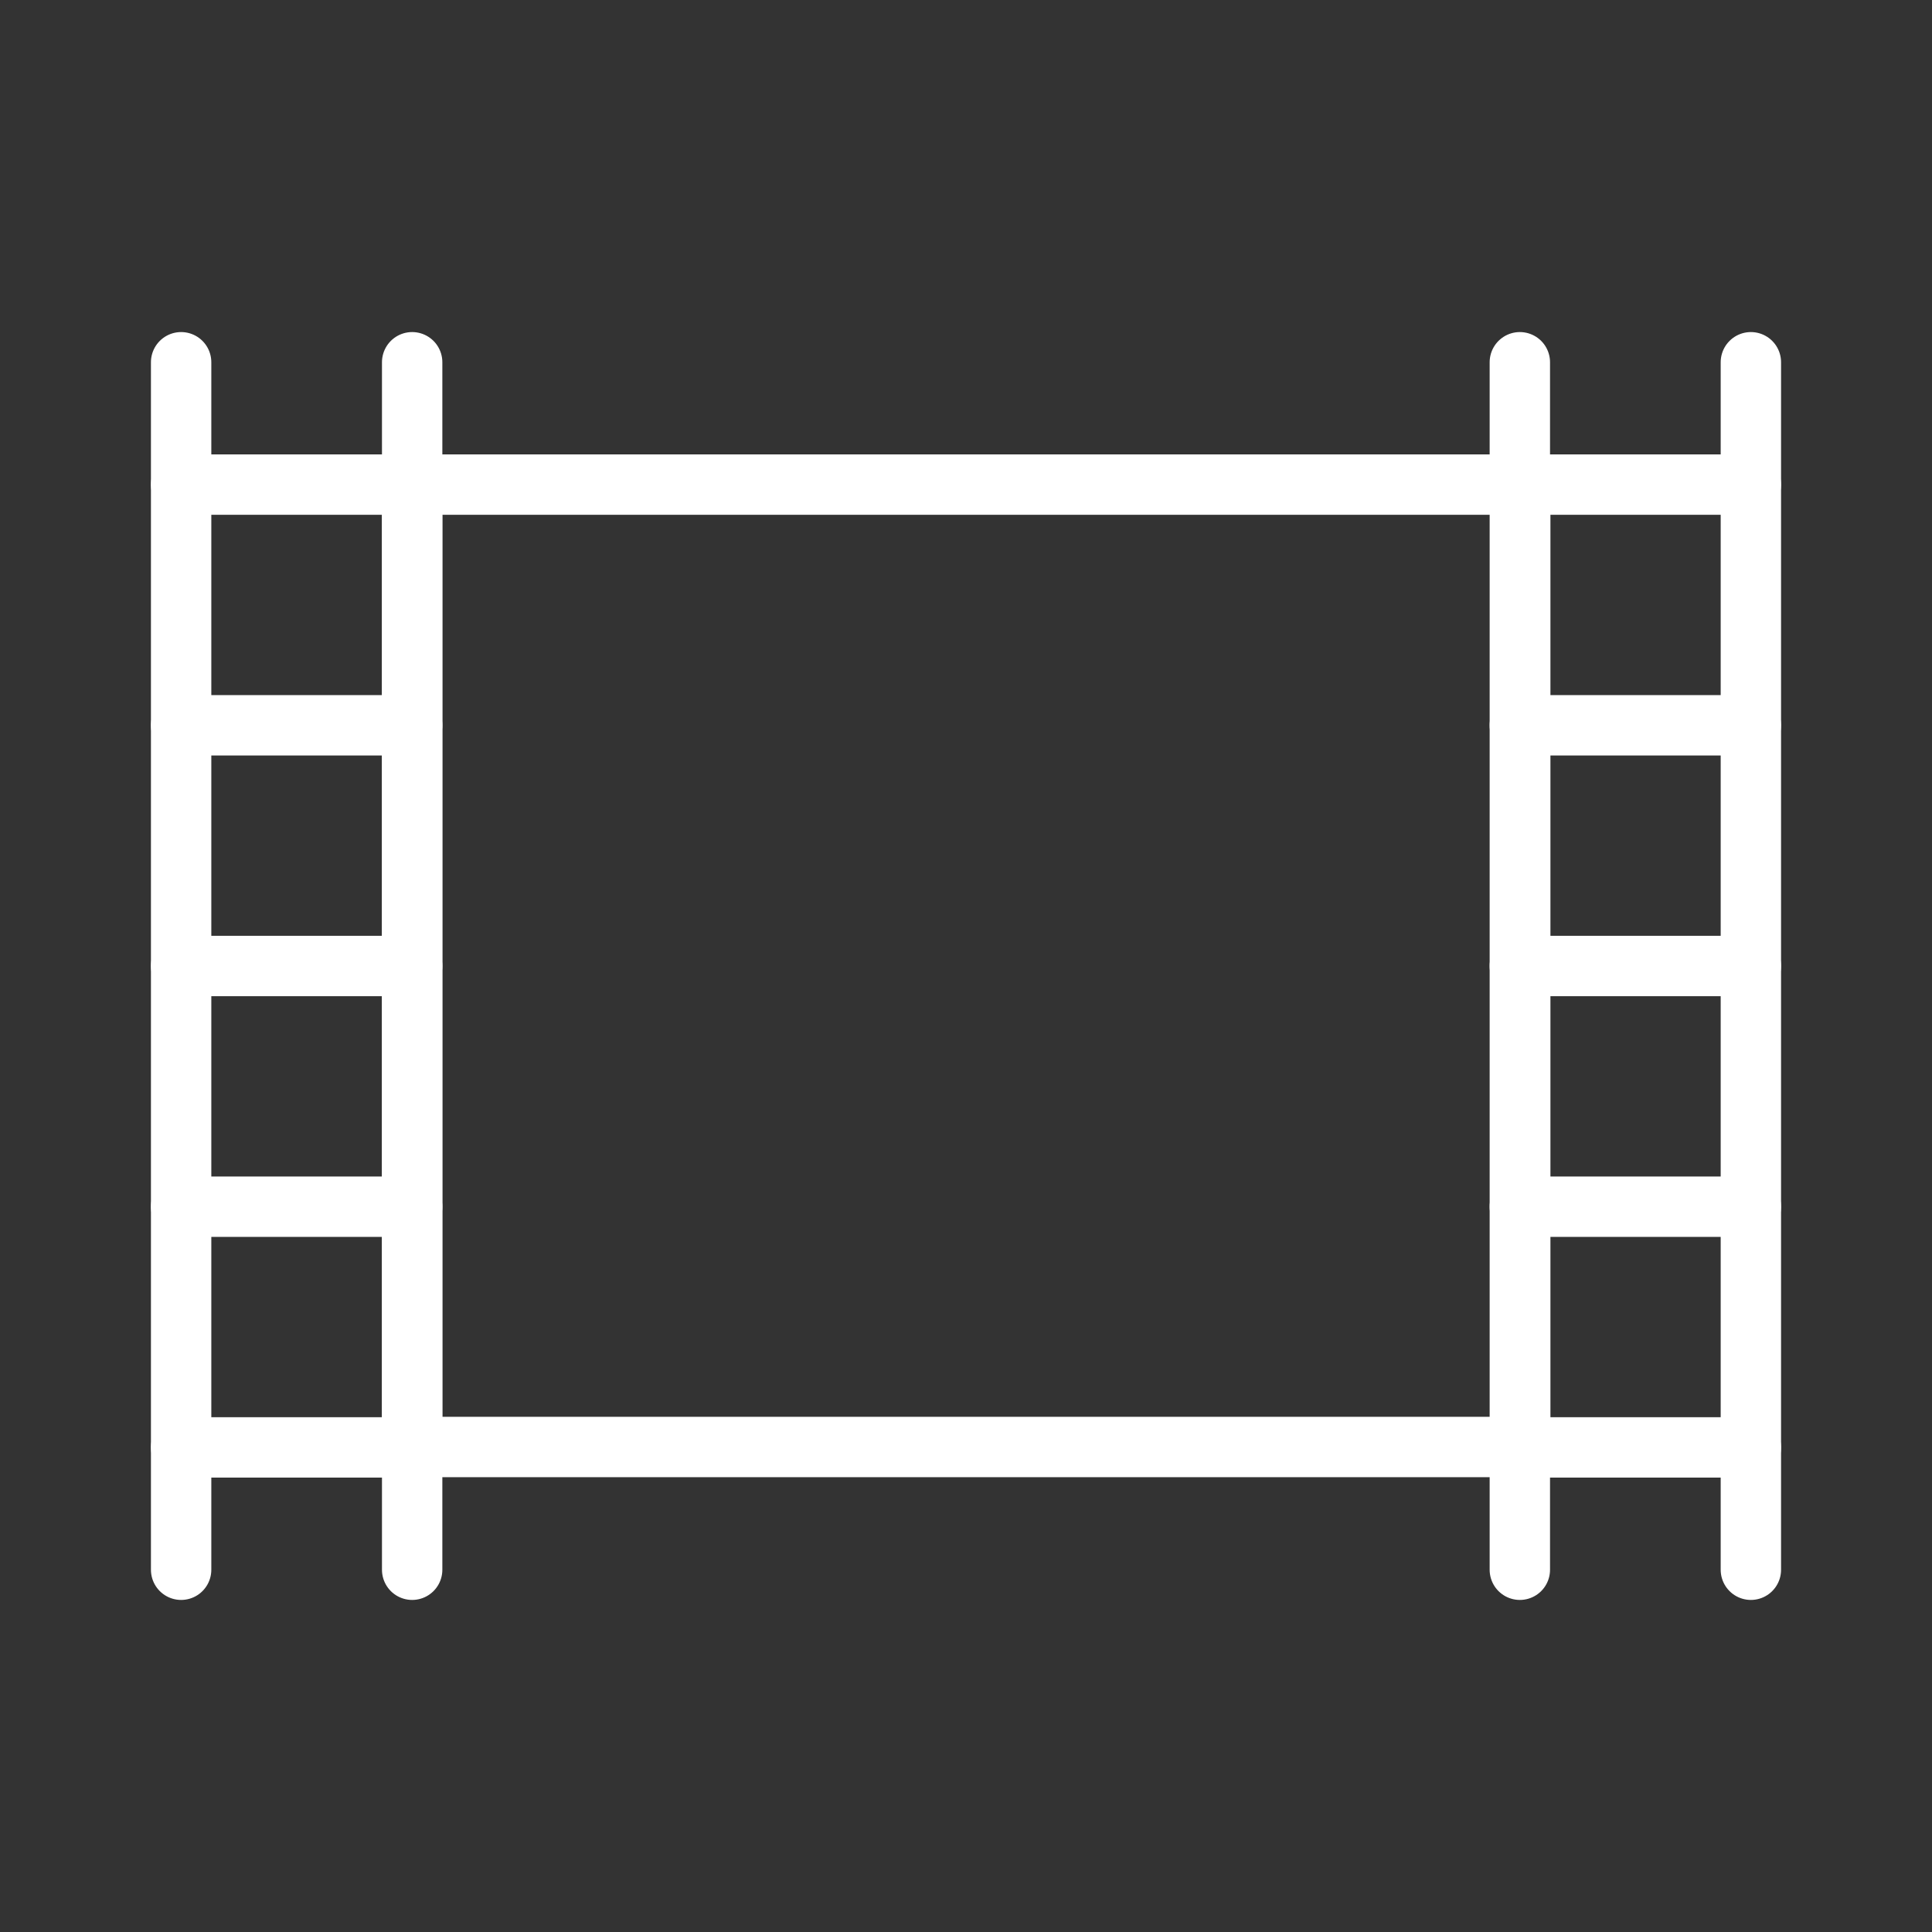 <ns0:svg xmlns:ns0="http://www.w3.org/2000/svg" viewBox="0 0 48 48" style="stroke-width:1.5px"><ns0:rect x="0" y="0" width="48" height="48" fill="#333333" stroke="none"/><ns0:defs style="stroke-width:1.5px"><ns0:style style="stroke-width:1.5px">.a{fill:none;stroke:#fff;stroke-linecap:round;stroke-linejoin:round;}</ns0:style></ns0:defs><ns0:line class="a" x1="43.5" y1="9" x2="43.5" y2="39" style="stroke-width:1.5px" /><ns0:line class="a" x1="37.76" y1="12.04" x2="43.5" y2="12.04" style="stroke-width:1.5px" /><ns0:line class="a" x1="37.76" y1="18.02" x2="43.5" y2="18.02" style="stroke-width:1.5px" /><ns0:line class="a" x1="37.76" y1="24" x2="43.5" y2="24" style="stroke-width:1.5px" /><ns0:line class="a" x1="37.76" y1="29.98" x2="43.5" y2="29.98" style="stroke-width:1.5px" /><ns0:line class="a" x1="37.76" y1="35.96" x2="43.5" y2="35.96" style="stroke-width:1.5px" /><ns0:rect class="a" x="10.24" y="12.04" width="27.53" height="23.91" style="stroke-width:1.5px" /><ns0:line class="a" x1="4.5" y1="39" x2="4.5" y2="9" style="stroke-width:1.5px" /><ns0:line class="a" x1="10.24" y1="39" x2="10.24" y2="9" style="stroke-width:1.5px" /><ns0:line class="a" x1="37.76" y1="39" x2="37.76" y2="9" style="stroke-width:1.5px" /><ns0:line class="a" x1="10.24" y1="35.96" x2="4.5" y2="35.96" style="stroke-width:1.5px" /><ns0:line class="a" x1="10.24" y1="29.98" x2="4.5" y2="29.98" style="stroke-width:1.5px" /><ns0:line class="a" x1="10.24" y1="24" x2="4.5" y2="24" style="stroke-width:1.5px" /><ns0:line class="a" x1="10.24" y1="18.02" x2="4.5" y2="18.02" style="stroke-width:1.5px" /><ns0:line class="a" x1="10.24" y1="12.04" x2="4.5" y2="12.04" style="stroke-width:1.5px" /></ns0:svg>